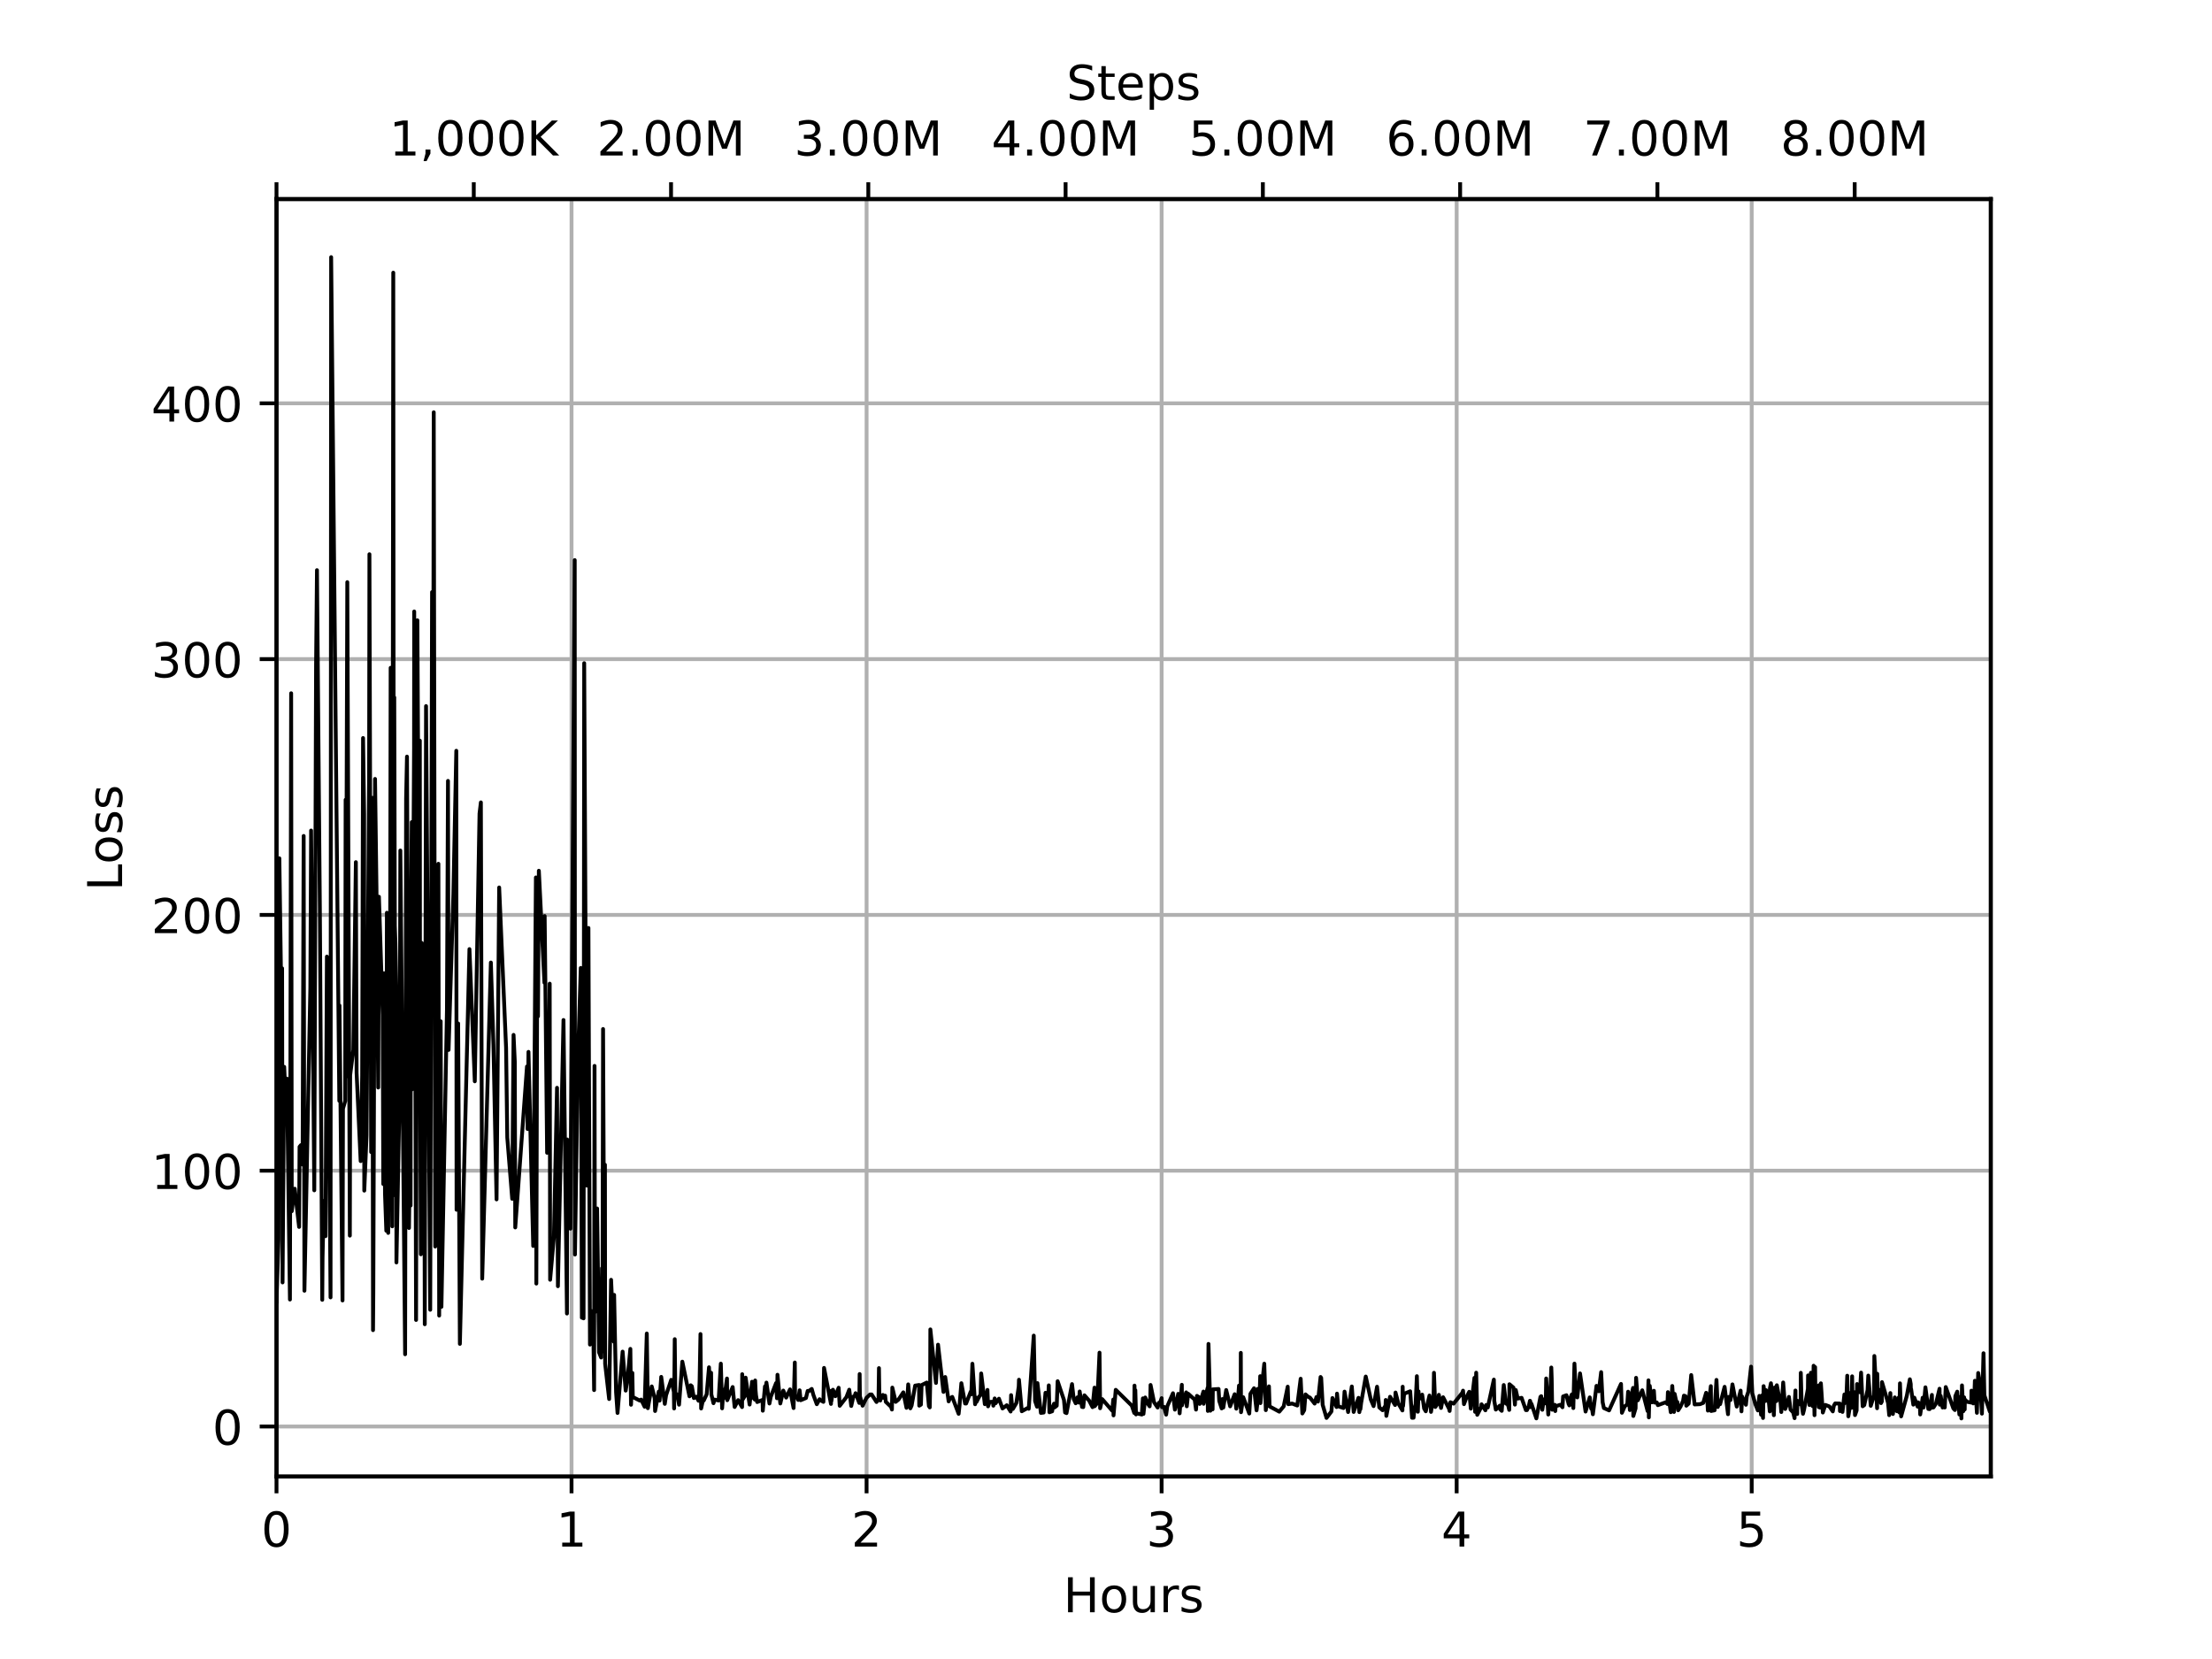 <?xml version="1.0" encoding="utf-8" standalone="no"?>
<!DOCTYPE svg PUBLIC "-//W3C//DTD SVG 1.1//EN"
  "http://www.w3.org/Graphics/SVG/1.1/DTD/svg11.dtd">
<!-- Created with matplotlib (https://matplotlib.org/) -->
<svg height="345.6pt" version="1.1" viewBox="0 0 460.8 345.6" width="460.8pt" xmlns="http://www.w3.org/2000/svg" xmlns:xlink="http://www.w3.org/1999/xlink">
 <defs>
  <style type="text/css">
*{stroke-linecap:butt;stroke-linejoin:round;}
  </style>
 </defs>
 <g id="figure_1">
  <g id="patch_1">
   <path d="M 0 345.6 
L 460.8 345.6 
L 460.8 0 
L 0 0 
z
" style="fill:#ffffff;"/>
  </g>
  <g id="axes_1">
   <g id="patch_2">
    <path d="M 57.6 307.584 
L 414.72 307.584 
L 414.72 41.472 
L 57.6 41.472 
z
" style="fill:#ffffff;"/>
   </g>
   <g id="matplotlib.axis_1">
    <g id="xtick_1">
     <g id="line2d_1">
      <path clip-path="url(#p53a2b0e7d7)" d="M 57.6 307.584 
L 57.6 41.472 
" style="fill:none;stroke:#b0b0b0;stroke-linecap:square;stroke-width:0.8;"/>
     </g>
     <g id="line2d_2">
      <defs>
       <path d="M 0 0 
L 0 3.5 
" id="m6120c538df" style="stroke:#000000;stroke-width:0.8;"/>
      </defs>
      <g>
       <use style="stroke:#000000;stroke-width:0.8;" x="57.6" xlink:href="#m6120c538df" y="307.584"/>
      </g>
     </g>
     <g id="text_1">
      <!-- 0 -->
      <defs>
       <path d="M 31.781 66.406 
Q 24.172 66.406 20.328 58.906 
Q 16.5 51.422 16.5 36.375 
Q 16.5 21.391 20.328 13.891 
Q 24.172 6.391 31.781 6.391 
Q 39.453 6.391 43.281 13.891 
Q 47.125 21.391 47.125 36.375 
Q 47.125 51.422 43.281 58.906 
Q 39.453 66.406 31.781 66.406 
z
M 31.781 74.219 
Q 44.047 74.219 50.516 64.516 
Q 56.984 54.828 56.984 36.375 
Q 56.984 17.969 50.516 8.266 
Q 44.047 -1.422 31.781 -1.422 
Q 19.531 -1.422 13.062 8.266 
Q 6.594 17.969 6.594 36.375 
Q 6.594 54.828 13.062 64.516 
Q 19.531 74.219 31.781 74.219 
z
" id="DejaVuSans-48"/>
      </defs>
      <g transform="translate(54.419 322.182)scale(0.1 -0.1)">
       <use xlink:href="#DejaVuSans-48"/>
      </g>
     </g>
    </g>
    <g id="xtick_2">
     <g id="line2d_3">
      <path clip-path="url(#p53a2b0e7d7)" d="M 119.062 307.584 
L 119.062 41.472 
" style="fill:none;stroke:#b0b0b0;stroke-linecap:square;stroke-width:0.8;"/>
     </g>
     <g id="line2d_4">
      <g>
       <use style="stroke:#000000;stroke-width:0.8;" x="119.062" xlink:href="#m6120c538df" y="307.584"/>
      </g>
     </g>
     <g id="text_2">
      <!-- 1 -->
      <defs>
       <path d="M 12.406 8.297 
L 28.516 8.297 
L 28.516 63.922 
L 10.984 60.406 
L 10.984 69.391 
L 28.422 72.906 
L 38.281 72.906 
L 38.281 8.297 
L 54.391 8.297 
L 54.391 0 
L 12.406 0 
z
" id="DejaVuSans-49"/>
      </defs>
      <g transform="translate(115.881 322.182)scale(0.1 -0.1)">
       <use xlink:href="#DejaVuSans-49"/>
      </g>
     </g>
    </g>
    <g id="xtick_3">
     <g id="line2d_5">
      <path clip-path="url(#p53a2b0e7d7)" d="M 180.524 307.584 
L 180.524 41.472 
" style="fill:none;stroke:#b0b0b0;stroke-linecap:square;stroke-width:0.8;"/>
     </g>
     <g id="line2d_6">
      <g>
       <use style="stroke:#000000;stroke-width:0.8;" x="180.524" xlink:href="#m6120c538df" y="307.584"/>
      </g>
     </g>
     <g id="text_3">
      <!-- 2 -->
      <defs>
       <path d="M 19.188 8.297 
L 53.609 8.297 
L 53.609 0 
L 7.328 0 
L 7.328 8.297 
Q 12.938 14.109 22.625 23.891 
Q 32.328 33.688 34.812 36.531 
Q 39.547 41.844 41.422 45.531 
Q 43.312 49.219 43.312 52.781 
Q 43.312 58.594 39.234 62.25 
Q 35.156 65.922 28.609 65.922 
Q 23.969 65.922 18.812 64.312 
Q 13.672 62.703 7.812 59.422 
L 7.812 69.391 
Q 13.766 71.781 18.938 73 
Q 24.125 74.219 28.422 74.219 
Q 39.75 74.219 46.484 68.547 
Q 53.219 62.891 53.219 53.422 
Q 53.219 48.922 51.531 44.891 
Q 49.859 40.875 45.406 35.406 
Q 44.188 33.984 37.641 27.219 
Q 31.109 20.453 19.188 8.297 
z
" id="DejaVuSans-50"/>
      </defs>
      <g transform="translate(177.343 322.182)scale(0.1 -0.1)">
       <use xlink:href="#DejaVuSans-50"/>
      </g>
     </g>
    </g>
    <g id="xtick_4">
     <g id="line2d_7">
      <path clip-path="url(#p53a2b0e7d7)" d="M 241.986 307.584 
L 241.986 41.472 
" style="fill:none;stroke:#b0b0b0;stroke-linecap:square;stroke-width:0.8;"/>
     </g>
     <g id="line2d_8">
      <g>
       <use style="stroke:#000000;stroke-width:0.8;" x="241.986" xlink:href="#m6120c538df" y="307.584"/>
      </g>
     </g>
     <g id="text_4">
      <!-- 3 -->
      <defs>
       <path d="M 40.578 39.312 
Q 47.656 37.797 51.625 33 
Q 55.609 28.219 55.609 21.188 
Q 55.609 10.406 48.188 4.484 
Q 40.766 -1.422 27.094 -1.422 
Q 22.516 -1.422 17.656 -0.516 
Q 12.797 0.391 7.625 2.203 
L 7.625 11.719 
Q 11.719 9.328 16.594 8.109 
Q 21.484 6.891 26.812 6.891 
Q 36.078 6.891 40.938 10.547 
Q 45.797 14.203 45.797 21.188 
Q 45.797 27.641 41.281 31.266 
Q 36.766 34.906 28.719 34.906 
L 20.219 34.906 
L 20.219 43.016 
L 29.109 43.016 
Q 36.375 43.016 40.234 45.922 
Q 44.094 48.828 44.094 54.297 
Q 44.094 59.906 40.109 62.906 
Q 36.141 65.922 28.719 65.922 
Q 24.656 65.922 20.016 65.031 
Q 15.375 64.156 9.812 62.312 
L 9.812 71.094 
Q 15.438 72.656 20.344 73.438 
Q 25.25 74.219 29.594 74.219 
Q 40.828 74.219 47.359 69.109 
Q 53.906 64.016 53.906 55.328 
Q 53.906 49.266 50.438 45.094 
Q 46.969 40.922 40.578 39.312 
z
" id="DejaVuSans-51"/>
      </defs>
      <g transform="translate(238.805 322.182)scale(0.1 -0.1)">
       <use xlink:href="#DejaVuSans-51"/>
      </g>
     </g>
    </g>
    <g id="xtick_5">
     <g id="line2d_9">
      <path clip-path="url(#p53a2b0e7d7)" d="M 303.449 307.584 
L 303.449 41.472 
" style="fill:none;stroke:#b0b0b0;stroke-linecap:square;stroke-width:0.8;"/>
     </g>
     <g id="line2d_10">
      <g>
       <use style="stroke:#000000;stroke-width:0.8;" x="303.449" xlink:href="#m6120c538df" y="307.584"/>
      </g>
     </g>
     <g id="text_5">
      <!-- 4 -->
      <defs>
       <path d="M 37.797 64.312 
L 12.891 25.391 
L 37.797 25.391 
z
M 35.203 72.906 
L 47.609 72.906 
L 47.609 25.391 
L 58.016 25.391 
L 58.016 17.188 
L 47.609 17.188 
L 47.609 0 
L 37.797 0 
L 37.797 17.188 
L 4.891 17.188 
L 4.891 26.703 
z
" id="DejaVuSans-52"/>
      </defs>
      <g transform="translate(300.267 322.182)scale(0.1 -0.1)">
       <use xlink:href="#DejaVuSans-52"/>
      </g>
     </g>
    </g>
    <g id="xtick_6">
     <g id="line2d_11">
      <path clip-path="url(#p53a2b0e7d7)" d="M 364.911 307.584 
L 364.911 41.472 
" style="fill:none;stroke:#b0b0b0;stroke-linecap:square;stroke-width:0.8;"/>
     </g>
     <g id="line2d_12">
      <g>
       <use style="stroke:#000000;stroke-width:0.8;" x="364.911" xlink:href="#m6120c538df" y="307.584"/>
      </g>
     </g>
     <g id="text_6">
      <!-- 5 -->
      <defs>
       <path d="M 10.797 72.906 
L 49.516 72.906 
L 49.516 64.594 
L 19.828 64.594 
L 19.828 46.734 
Q 21.969 47.469 24.109 47.828 
Q 26.266 48.188 28.422 48.188 
Q 40.625 48.188 47.75 41.5 
Q 54.891 34.812 54.891 23.391 
Q 54.891 11.625 47.562 5.094 
Q 40.234 -1.422 26.906 -1.422 
Q 22.312 -1.422 17.547 -0.641 
Q 12.797 0.141 7.719 1.703 
L 7.719 11.625 
Q 12.109 9.234 16.797 8.062 
Q 21.484 6.891 26.703 6.891 
Q 35.156 6.891 40.078 11.328 
Q 45.016 15.766 45.016 23.391 
Q 45.016 31 40.078 35.438 
Q 35.156 39.891 26.703 39.891 
Q 22.75 39.891 18.812 39.016 
Q 14.891 38.141 10.797 36.281 
z
" id="DejaVuSans-53"/>
      </defs>
      <g transform="translate(361.729 322.182)scale(0.1 -0.1)">
       <use xlink:href="#DejaVuSans-53"/>
      </g>
     </g>
    </g>
    <g id="text_7">
     <!-- Hours -->
     <defs>
      <path d="M 9.812 72.906 
L 19.672 72.906 
L 19.672 43.016 
L 55.516 43.016 
L 55.516 72.906 
L 65.375 72.906 
L 65.375 0 
L 55.516 0 
L 55.516 34.719 
L 19.672 34.719 
L 19.672 0 
L 9.812 0 
z
" id="DejaVuSans-72"/>
      <path d="M 30.609 48.391 
Q 23.391 48.391 19.188 42.75 
Q 14.984 37.109 14.984 27.297 
Q 14.984 17.484 19.156 11.844 
Q 23.344 6.203 30.609 6.203 
Q 37.797 6.203 41.984 11.859 
Q 46.188 17.531 46.188 27.297 
Q 46.188 37.016 41.984 42.703 
Q 37.797 48.391 30.609 48.391 
z
M 30.609 56 
Q 42.328 56 49.016 48.375 
Q 55.719 40.766 55.719 27.297 
Q 55.719 13.875 49.016 6.219 
Q 42.328 -1.422 30.609 -1.422 
Q 18.844 -1.422 12.172 6.219 
Q 5.516 13.875 5.516 27.297 
Q 5.516 40.766 12.172 48.375 
Q 18.844 56 30.609 56 
z
" id="DejaVuSans-111"/>
      <path d="M 8.5 21.578 
L 8.5 54.688 
L 17.484 54.688 
L 17.484 21.922 
Q 17.484 14.156 20.5 10.266 
Q 23.531 6.391 29.594 6.391 
Q 36.859 6.391 41.078 11.031 
Q 45.312 15.672 45.312 23.688 
L 45.312 54.688 
L 54.297 54.688 
L 54.297 0 
L 45.312 0 
L 45.312 8.406 
Q 42.047 3.422 37.719 1 
Q 33.406 -1.422 27.688 -1.422 
Q 18.266 -1.422 13.375 4.438 
Q 8.5 10.297 8.5 21.578 
z
M 31.109 56 
z
" id="DejaVuSans-117"/>
      <path d="M 41.109 46.297 
Q 39.594 47.172 37.812 47.578 
Q 36.031 48 33.891 48 
Q 26.266 48 22.188 43.047 
Q 18.109 38.094 18.109 28.812 
L 18.109 0 
L 9.078 0 
L 9.078 54.688 
L 18.109 54.688 
L 18.109 46.188 
Q 20.953 51.172 25.484 53.578 
Q 30.031 56 36.531 56 
Q 37.453 56 38.578 55.875 
Q 39.703 55.766 41.062 55.516 
z
" id="DejaVuSans-114"/>
      <path d="M 44.281 53.078 
L 44.281 44.578 
Q 40.484 46.531 36.375 47.5 
Q 32.281 48.484 27.875 48.484 
Q 21.188 48.484 17.844 46.438 
Q 14.5 44.391 14.5 40.281 
Q 14.5 37.156 16.891 35.375 
Q 19.281 33.594 26.516 31.984 
L 29.594 31.297 
Q 39.156 29.25 43.188 25.516 
Q 47.219 21.781 47.219 15.094 
Q 47.219 7.469 41.188 3.016 
Q 35.156 -1.422 24.609 -1.422 
Q 20.219 -1.422 15.453 -0.562 
Q 10.688 0.297 5.422 2 
L 5.422 11.281 
Q 10.406 8.688 15.234 7.391 
Q 20.062 6.109 24.812 6.109 
Q 31.156 6.109 34.562 8.281 
Q 37.984 10.453 37.984 14.406 
Q 37.984 18.062 35.516 20.016 
Q 33.062 21.969 24.703 23.781 
L 21.578 24.516 
Q 13.234 26.266 9.516 29.906 
Q 5.812 33.547 5.812 39.891 
Q 5.812 47.609 11.281 51.797 
Q 16.75 56 26.812 56 
Q 31.781 56 36.172 55.266 
Q 40.578 54.547 44.281 53.078 
z
" id="DejaVuSans-115"/>
     </defs>
     <g transform="translate(221.512 335.861)scale(0.1 -0.1)">
      <use xlink:href="#DejaVuSans-72"/>
      <use x="75.195" xlink:href="#DejaVuSans-111"/>
      <use x="136.377" xlink:href="#DejaVuSans-117"/>
      <use x="199.756" xlink:href="#DejaVuSans-114"/>
      <use x="240.869" xlink:href="#DejaVuSans-115"/>
     </g>
    </g>
   </g>
   <g id="matplotlib.axis_2">
    <g id="ytick_1">
     <g id="line2d_13">
      <path clip-path="url(#p53a2b0e7d7)" d="M 57.6 297.162 
L 414.72 297.162 
" style="fill:none;stroke:#b0b0b0;stroke-linecap:square;stroke-width:0.8;"/>
     </g>
     <g id="line2d_14">
      <defs>
       <path d="M 0 0 
L -3.5 0 
" id="m722c9faaf5" style="stroke:#000000;stroke-width:0.8;"/>
      </defs>
      <g>
       <use style="stroke:#000000;stroke-width:0.8;" x="57.6" xlink:href="#m722c9faaf5" y="297.162"/>
      </g>
     </g>
     <g id="text_8">
      <!-- 0 -->
      <g transform="translate(44.237 300.961)scale(0.1 -0.1)">
       <use xlink:href="#DejaVuSans-48"/>
      </g>
     </g>
    </g>
    <g id="ytick_2">
     <g id="line2d_15">
      <path clip-path="url(#p53a2b0e7d7)" d="M 57.6 243.877 
L 414.72 243.877 
" style="fill:none;stroke:#b0b0b0;stroke-linecap:square;stroke-width:0.8;"/>
     </g>
     <g id="line2d_16">
      <g>
       <use style="stroke:#000000;stroke-width:0.8;" x="57.6" xlink:href="#m722c9faaf5" y="243.877"/>
      </g>
     </g>
     <g id="text_9">
      <!-- 100 -->
      <g transform="translate(31.512 247.676)scale(0.1 -0.1)">
       <use xlink:href="#DejaVuSans-49"/>
       <use x="63.623" xlink:href="#DejaVuSans-48"/>
       <use x="127.246" xlink:href="#DejaVuSans-48"/>
      </g>
     </g>
    </g>
    <g id="ytick_3">
     <g id="line2d_17">
      <path clip-path="url(#p53a2b0e7d7)" d="M 57.6 190.591 
L 414.72 190.591 
" style="fill:none;stroke:#b0b0b0;stroke-linecap:square;stroke-width:0.8;"/>
     </g>
     <g id="line2d_18">
      <g>
       <use style="stroke:#000000;stroke-width:0.8;" x="57.6" xlink:href="#m722c9faaf5" y="190.591"/>
      </g>
     </g>
     <g id="text_10">
      <!-- 200 -->
      <g transform="translate(31.512 194.39)scale(0.1 -0.1)">
       <use xlink:href="#DejaVuSans-50"/>
       <use x="63.623" xlink:href="#DejaVuSans-48"/>
       <use x="127.246" xlink:href="#DejaVuSans-48"/>
      </g>
     </g>
    </g>
    <g id="ytick_4">
     <g id="line2d_19">
      <path clip-path="url(#p53a2b0e7d7)" d="M 57.6 137.306 
L 414.72 137.306 
" style="fill:none;stroke:#b0b0b0;stroke-linecap:square;stroke-width:0.8;"/>
     </g>
     <g id="line2d_20">
      <g>
       <use style="stroke:#000000;stroke-width:0.8;" x="57.6" xlink:href="#m722c9faaf5" y="137.306"/>
      </g>
     </g>
     <g id="text_11">
      <!-- 300 -->
      <g transform="translate(31.512 141.105)scale(0.1 -0.1)">
       <use xlink:href="#DejaVuSans-51"/>
       <use x="63.623" xlink:href="#DejaVuSans-48"/>
       <use x="127.246" xlink:href="#DejaVuSans-48"/>
      </g>
     </g>
    </g>
    <g id="ytick_5">
     <g id="line2d_21">
      <path clip-path="url(#p53a2b0e7d7)" d="M 57.6 84.02 
L 414.72 84.02 
" style="fill:none;stroke:#b0b0b0;stroke-linecap:square;stroke-width:0.8;"/>
     </g>
     <g id="line2d_22">
      <g>
       <use style="stroke:#000000;stroke-width:0.8;" x="57.6" xlink:href="#m722c9faaf5" y="84.02"/>
      </g>
     </g>
     <g id="text_12">
      <!-- 400 -->
      <g transform="translate(31.512 87.819)scale(0.1 -0.1)">
       <use xlink:href="#DejaVuSans-52"/>
       <use x="63.623" xlink:href="#DejaVuSans-48"/>
       <use x="127.246" xlink:href="#DejaVuSans-48"/>
      </g>
     </g>
    </g>
    <g id="text_13">
     <!-- Loss -->
     <defs>
      <path d="M 9.812 72.906 
L 19.672 72.906 
L 19.672 8.297 
L 55.172 8.297 
L 55.172 0 
L 9.812 0 
z
" id="DejaVuSans-76"/>
     </defs>
     <g transform="translate(25.433 185.582)rotate(-90)scale(0.1 -0.1)">
      <use xlink:href="#DejaVuSans-76"/>
      <use x="55.697" xlink:href="#DejaVuSans-111"/>
      <use x="116.879" xlink:href="#DejaVuSans-115"/>
      <use x="168.979" xlink:href="#DejaVuSans-115"/>
     </g>
    </g>
   </g>
   <g id="line2d_23">
    <path clip-path="url(#p53a2b0e7d7)" d="M 57.6 271.182 
L 58.012 258.276 
L 58.195 178.798 
L 58.698 214.671 
L 58.768 201.71 
L 58.861 267.151 
L 59.203 222.249 
L 59.682 233.318 
L 59.779 224.694 
L 60.4 270.718 
L 60.651 144.419 
L 60.778 252.319 
L 61.403 247.632 
L 62.308 255.587 
L 62.403 238.898 
L 62.686 238.555 
L 63.038 242.599 
L 63.258 174.146 
L 63.418 268.884 
L 64.652 205.727 
L 64.807 173.014 
L 65.471 247.963 
L 65.845 138.578 
L 66.031 118.774 
L 66.633 189.321 
L 67.13 270.778 
L 67.192 262.072 
L 67.447 250.171 
L 67.819 257.515 
L 68.1 199.278 
L 68.358 200.639 
L 68.857 270.27 
L 68.984 53.568 
L 70.686 229.329 
L 70.718 209.469 
L 71.353 270.911 
L 71.445 230.957 
L 71.91 229.358 
L 72.001 166.593 
L 72.03 224.368 
L 72.348 121.275 
L 72.88 257.403 
L 72.943 223.97 
L 73.605 218.692 
L 74.134 179.6 
L 74.286 223.502 
L 75.133 241.879 
L 75.448 224.011 
L 75.632 153.744 
L 75.852 169.681 
L 75.886 248.027 
L 76.356 236.523 
L 76.894 162.128 
L 76.958 115.459 
L 77.32 239.994 
L 77.559 166.192 
L 77.708 277.094 
L 77.767 269.279 
L 78.128 162.265 
L 78.429 185.436 
L 78.79 226.555 
L 78.94 186.809 
L 79.726 211.455 
L 79.848 246.662 
L 79.965 228.353 
L 79.996 202.743 
L 80.204 248.682 
L 80.474 256.382 
L 80.596 190.142 
L 80.719 245.291 
L 80.869 256.836 
L 80.986 224.891 
L 81.257 207.476 
L 81.38 139.11 
L 81.502 225.35 
L 81.71 255.467 
L 81.925 56.803 
L 82.073 248.968 
L 82.132 145.279 
L 82.253 192.804 
L 82.375 196.494 
L 82.557 206.848 
L 82.584 262.992 
L 83.278 226.113 
L 83.4 177.182 
L 84.393 282.118 
L 84.601 166.327 
L 84.782 157.615 
L 85.202 255.814 
L 85.324 245.646 
L 85.532 251.137 
L 85.595 197.939 
L 85.777 171.258 
L 85.836 226.947 
L 86.256 155.887 
L 86.287 127.386 
L 86.675 274.971 
L 86.947 129.216 
L 87.187 174.22 
L 87.459 154.292 
L 87.49 214.694 
L 87.672 261.289 
L 87.704 205.004 
L 87.854 196.426 
L 88.397 230.421 
L 88.488 275.867 
L 88.753 147.092 
L 89.621 272.852 
L 90.008 123.339 
L 90.198 193.269 
L 90.355 85.882 
L 90.665 259.684 
L 90.827 254.252 
L 91.139 190.207 
L 91.327 179.94 
L 91.489 274.06 
L 91.802 212.751 
L 91.957 272.241 
L 93.11 210.317 
L 93.324 162.677 
L 93.445 218.721 
L 94.448 186.221 
L 95.055 156.399 
L 95.112 252.015 
L 95.439 213.203 
L 95.801 279.954 
L 97.794 197.715 
L 98.908 225.256 
L 99.893 169.492 
L 100.176 167.151 
L 100.452 266.369 
L 102.258 200.513 
L 102.794 217.678 
L 103.44 249.856 
L 103.987 184.878 
L 105.425 218.266 
L 105.675 236.956 
L 106.702 249.736 
L 106.984 215.588 
L 107.241 221.161 
L 107.337 255.698 
L 109.781 222.169 
L 109.91 235.197 
L 110.092 219.126 
L 111.076 259.561 
L 111.639 182.79 
L 111.729 267.392 
L 111.912 199.373 
L 112.072 211.721 
L 112.253 181.394 
L 113.414 204.716 
L 113.464 190.831 
L 113.973 240.149 
L 114.335 232.175 
L 114.512 204.913 
L 114.601 266.599 
L 115.396 257.613 
L 116.039 226.609 
L 116.223 267.941 
L 117.385 212.488 
L 118.107 273.632 
L 118.153 237.372 
L 118.829 255.959 
L 119.01 223.863 
L 119.726 116.681 
L 119.774 261.343 
L 120.37 221.634 
L 120.986 201.642 
L 121.214 274.507 
L 121.343 216.848 
L 121.564 274.639 
L 121.698 138.153 
L 122.238 246.988 
L 122.582 193.31 
L 122.902 280.101 
L 123.199 273.113 
L 123.581 275.487 
L 123.764 289.582 
L 123.854 222.051 
L 123.944 273.332 
L 124.075 258.583 
L 124.391 251.75 
L 124.794 281.722 
L 125.223 282.796 
L 125.407 264.169 
L 125.495 281.555 
L 125.63 214.364 
L 125.844 262.294 
L 125.971 256.978 
L 126.02 242.637 
L 126.06 284.095 
L 126.897 291.449 
L 127.3 266.608 
L 127.882 279.502 
L 127.934 269.745 
L 128.34 290.006 
L 128.643 294.347 
L 129.704 281.569 
L 130.34 289.688 
L 130.734 287.168 
L 131.314 280.998 
L 131.453 292.638 
L 131.728 286.001 
L 131.821 291.022 
L 133.291 291.773 
L 133.557 291.557 
L 134.289 293.053 
L 134.737 277.799 
L 134.961 293.348 
L 135.765 288.814 
L 136.382 291.261 
L 136.467 293.94 
L 137.232 289.882 
L 137.402 291.774 
L 137.746 286.831 
L 138.489 292.451 
L 138.754 290.659 
L 139.828 287.441 
L 140.378 289.935 
L 140.428 293.409 
L 140.561 278.975 
L 140.69 290.981 
L 140.949 290.416 
L 141.137 290.809 
L 141.459 292.624 
L 142.142 283.657 
L 143.628 290.879 
L 143.805 290.72 
L 143.891 288.579 
L 144.127 288.79 
L 144.548 291.242 
L 145.064 290.949 
L 145.518 291.806 
L 145.617 290.995 
L 145.741 287.684 
L 145.92 277.904 
L 146.059 293.414 
L 146.415 291.766 
L 146.597 291.764 
L 147.206 290.47 
L 147.7 284.831 
L 147.739 285.651 
L 147.815 286.458 
L 148.135 285.97 
L 148.185 290.472 
L 148.63 292.311 
L 148.855 291.554 
L 149.705 291.761 
L 150.161 284.072 
L 150.43 293.384 
L 150.709 289.496 
L 150.891 291.207 
L 151.444 287.17 
L 151.497 291.687 
L 152.627 288.943 
L 153.039 293.098 
L 153.77 291.671 
L 154.585 293.123 
L 154.619 286.271 
L 154.711 291.539 
L 155.149 290.844 
L 155.326 286.986 
L 156.157 292.598 
L 156.661 287.844 
L 157.012 291.283 
L 157.266 291.581 
L 157.313 287.582 
L 157.397 289.629 
L 157.49 290.663 
L 157.731 292.07 
L 158.862 291.624 
L 158.903 293.877 
L 159.358 288.805 
L 159.442 289.543 
L 159.662 288.019 
L 160.289 292.378 
L 160.561 290.991 
L 161.672 288.115 
L 161.855 291.278 
L 161.963 286.383 
L 162.552 292.367 
L 163.173 289.682 
L 163.777 291.146 
L 164.574 289.43 
L 165.316 293.322 
L 165.573 283.835 
L 165.623 290.723 
L 166.007 290.992 
L 166.284 291.64 
L 166.573 289.626 
L 166.789 291.694 
L 167.896 291.233 
L 168.254 289.755 
L 168.497 289.785 
L 169.1 289.339 
L 169.445 290.597 
L 170.153 292.521 
L 170.733 291.485 
L 170.881 291.66 
L 171.53 292.035 
L 171.663 284.961 
L 173.107 292.461 
L 173.156 289.739 
L 173.201 291.857 
L 173.518 289.508 
L 174.023 290.854 
L 174.704 289.088 
L 174.93 292.853 
L 176.321 291.053 
L 176.914 289.499 
L 177.328 292.892 
L 177.77 290.94 
L 178.043 290.803 
L 178.231 290.226 
L 179.005 292.257 
L 179.082 286.235 
L 179.132 290.846 
L 179.691 292.836 
L 180.498 291.205 
L 181.239 290.493 
L 181.578 290.491 
L 182.592 292.063 
L 183.011 291.385 
L 183.103 285.004 
L 183.191 290.807 
L 183.373 291.762 
L 183.419 291.565 
L 183.905 290.589 
L 184.034 291.186 
L 184.39 290.742 
L 184.525 292.022 
L 185.622 293.065 
L 185.804 293.633 
L 185.889 289.064 
L 186.583 292.037 
L 187.163 291.567 
L 188.176 290.048 
L 188.836 293.275 
L 188.891 293.183 
L 189.197 288.39 
L 189.647 293.38 
L 189.911 292.782 
L 190.644 288.646 
L 191.462 288.516 
L 191.494 292.823 
L 191.843 292.613 
L 191.987 288.538 
L 193.064 288.01 
L 193.511 292.929 
L 193.633 290.109 
L 193.681 293.192 
L 193.771 288.592 
L 193.811 276.939 
L 194.98 288.094 
L 195.411 280.12 
L 196.541 289.962 
L 196.907 286.857 
L 197.621 291.938 
L 197.838 291.392 
L 198.371 291.001 
L 199.703 294.523 
L 199.881 292.857 
L 200.27 288.148 
L 201.043 292.372 
L 201.26 292.378 
L 202.216 289.909 
L 202.345 290.461 
L 202.567 284.09 
L 203.129 292.53 
L 203.388 291.169 
L 203.425 292.048 
L 204.005 290.904 
L 204.264 290.59 
L 204.4 286.115 
L 205.157 292.512 
L 205.707 289.545 
L 205.832 292.965 
L 206.142 292.046 
L 206.853 292.008 
L 206.933 292.828 
L 207.208 291.32 
L 207.381 292.344 
L 208.102 291.376 
L 208.839 293.406 
L 209.733 292.735 
L 210.531 294.045 
L 210.632 290.632 
L 210.855 293.193 
L 210.994 293.519 
L 211.722 292.283 
L 212.22 288.873 
L 212.27 287.424 
L 212.855 293.99 
L 214.208 293.246 
L 214.305 293.48 
L 215.349 278.233 
L 215.626 291.86 
L 216.029 293.041 
L 216.118 288.128 
L 216.838 294.335 
L 217.413 294.258 
L 217.797 290.139 
L 218.393 290.374 
L 218.483 288.593 
L 218.614 294.201 
L 219.18 294 
L 219.357 292.915 
L 219.585 292.407 
L 219.691 293.191 
L 220.137 292.833 
L 220.325 287.732 
L 221.643 291.646 
L 221.875 294.24 
L 222.175 294.375 
L 223.322 288.334 
L 223.673 291.434 
L 224.088 292.332 
L 224.444 291.092 
L 224.754 292.189 
L 224.92 289.867 
L 225.403 293.088 
L 225.663 293.127 
L 225.911 290.673 
L 226.892 291.784 
L 227.593 293.137 
L 228.003 289.072 
L 228.039 292.951 
L 228.569 292.28 
L 229.049 281.782 
L 229.177 293.362 
L 229.608 291.46 
L 231.697 293.876 
L 231.918 291.548 
L 231.967 294.85 
L 232.43 289.528 
L 235.773 292.811 
L 236.288 294.348 
L 236.337 288.648 
L 236.429 293.412 
L 236.51 289.593 
L 236.648 294.649 
L 236.701 294.405 
L 237.864 294.67 
L 238.081 291.307 
L 238.205 294.541 
L 238.578 291.123 
L 239.099 292.378 
L 239.489 292.968 
L 239.634 290.998 
L 239.682 288.513 
L 240.414 292.121 
L 241.155 293.214 
L 241.416 292.227 
L 241.583 292.437 
L 241.992 291.263 
L 242.069 293.145 
L 242.494 293.081 
L 242.929 294.697 
L 243.164 292.963 
L 244.353 290.238 
L 244.753 293.654 
L 245.446 290.362 
L 245.739 294.424 
L 246.196 288.48 
L 246.228 292.764 
L 247.099 290.053 
L 247.23 292.961 
L 247.517 290.339 
L 248.879 291.567 
L 249.153 293.649 
L 249.346 290.787 
L 249.837 291.12 
L 249.924 292.46 
L 250.699 289.886 
L 250.735 292.435 
L 251.584 289.078 
L 251.619 293.923 
L 251.75 279.961 
L 252.142 293.874 
L 252.519 291.856 
L 252.604 293.597 
L 252.655 289.433 
L 253.849 289.353 
L 253.992 291.845 
L 254.495 293.402 
L 254.64 291.45 
L 254.833 293.228 
L 255.438 289.566 
L 256.263 292.966 
L 257.197 290.443 
L 257.545 293.453 
L 257.926 290.94 
L 258.11 288.639 
L 258.455 293.355 
L 258.482 281.826 
L 258.529 294.185 
L 258.988 291.069 
L 260.247 294.466 
L 260.479 290.364 
L 261.234 289.2 
L 261.765 293.8 
L 261.948 292.261 
L 261.998 289.336 
L 262.364 292.178 
L 262.523 286.683 
L 262.575 292.291 
L 262.656 291.399 
L 262.805 289.416 
L 263.372 284.081 
L 263.692 293.759 
L 263.731 293.397 
L 263.991 291.056 
L 264.269 292.469 
L 264.346 288.802 
L 264.477 292.98 
L 266.493 294.074 
L 267.416 292.977 
L 268.253 288.868 
L 268.38 292.519 
L 269.174 292.387 
L 270.246 292.796 
L 270.954 287.215 
L 271.302 294.449 
L 271.693 293.765 
L 271.951 290.479 
L 272.546 290.999 
L 272.884 291.14 
L 273.862 292.391 
L 274.241 291.034 
L 274.555 291.983 
L 275.102 286.851 
L 275.179 288.141 
L 275.226 287.024 
L 275.534 292.648 
L 276.338 295.379 
L 277.359 294.035 
L 277.574 291.233 
L 278.428 293.11 
L 278.526 290.316 
L 278.772 292.955 
L 279.881 293.319 
L 280.094 289.897 
L 280.836 294.15 
L 281.607 288.83 
L 281.993 294.134 
L 282.999 291.196 
L 283.178 294.173 
L 283.342 292.782 
L 283.39 293.571 
L 283.546 292.276 
L 284.511 286.759 
L 285.561 291.539 
L 286.143 292.92 
L 286.865 288.88 
L 287.333 293.186 
L 288.02 293.781 
L 288.629 292.814 
L 288.677 291.637 
L 288.804 294.953 
L 289.576 290.972 
L 290.622 292.691 
L 290.712 290.091 
L 291.314 292.392 
L 292.149 293.82 
L 292.203 288.876 
L 292.282 292.903 
L 292.5 290.346 
L 293.766 289.83 
L 294.157 295.347 
L 294.471 295.339 
L 294.657 293.475 
L 294.899 292.508 
L 295.16 286.682 
L 295.368 294.088 
L 295.504 289.844 
L 295.593 291.517 
L 296.268 290.527 
L 296.669 293.412 
L 297.016 293.996 
L 297.789 290.711 
L 298.015 292.103 
L 298.103 294.119 
L 298.639 290.833 
L 298.721 285.978 
L 298.99 293.101 
L 299.512 292.412 
L 299.741 290.565 
L 300.192 293.305 
L 300.629 291.074 
L 301.881 293.488 
L 301.98 293.932 
L 302.142 292.111 
L 302.817 292.401 
L 304.631 290.132 
L 304.78 289.698 
L 304.973 292.507 
L 305.598 290.839 
L 306.069 289.937 
L 306.399 293.444 
L 307.152 287.031 
L 307.293 294.114 
L 307.517 285.957 
L 307.738 294.729 
L 308.593 293.07 
L 308.633 292.539 
L 309.438 293.794 
L 309.592 292.692 
L 309.932 293.202 
L 311.198 287.4 
L 311.289 291.857 
L 311.606 293.641 
L 312.439 292.821 
L 312.528 293.603 
L 312.838 293.904 
L 313.258 288.527 
L 313.721 292.399 
L 313.757 291.862 
L 314.221 292.92 
L 314.398 293.711 
L 314.446 288.361 
L 315.283 289.071 
L 315.584 292.609 
L 315.766 289.573 
L 316.166 291.344 
L 316.972 291.191 
L 317.873 293.754 
L 318.09 293.754 
L 318.47 292.937 
L 318.718 291.804 
L 318.763 291.839 
L 318.813 293.123 
L 318.931 292.289 
L 319.06 292.522 
L 320.051 295.476 
L 320.895 291.007 
L 321.066 290.849 
L 321.291 293.683 
L 321.609 291.516 
L 322.013 292.349 
L 322.098 287.165 
L 322.533 294.671 
L 322.817 290.007 
L 322.908 291.381 
L 323.166 284.879 
L 323.246 287.198 
L 323.354 293.67 
L 323.89 292.648 
L 323.987 293.949 
L 324.079 292.946 
L 325.085 292.624 
L 325.492 293.156 
L 325.624 290.906 
L 326.317 290.651 
L 326.786 292.521 
L 326.835 291.817 
L 326.92 292.773 
L 327.187 291.074 
L 327.444 290.478 
L 327.752 293.323 
L 327.986 284.064 
L 328.297 290.842 
L 328.574 291.105 
L 329.147 286.107 
L 330.303 294.053 
L 331.174 291.102 
L 331.472 293.442 
L 331.508 292.552 
L 331.826 294.614 
L 332.58 288.699 
L 333.062 289.828 
L 333.548 285.84 
L 333.859 292.118 
L 334.121 293.324 
L 335.2 293.81 
L 337.685 288.296 
L 337.875 294.308 
L 338.469 292.946 
L 338.991 292.555 
L 339.166 289.917 
L 339.535 293.741 
L 339.578 291.851 
L 340.199 289.126 
L 340.25 294.974 
L 340.723 293.387 
L 340.827 287.024 
L 341.189 291.709 
L 342.114 289.624 
L 343.225 293.952 
L 343.404 287.552 
L 343.483 295.265 
L 343.535 293.061 
L 343.672 288.691 
L 344.117 292.129 
L 344.537 289.725 
L 344.69 292.182 
L 345.142 292.169 
L 345.368 292.719 
L 346.974 292.129 
L 347.361 292.479 
L 347.459 290.005 
L 348.051 294.189 
L 348.362 288.721 
L 348.722 294.132 
L 348.857 290.371 
L 349.229 292.099 
L 349.418 292.062 
L 349.59 293.786 
L 350.068 293.048 
L 350.616 291.807 
L 350.794 290.738 
L 351.116 290.837 
L 351.291 292.836 
L 351.781 292.394 
L 352.311 286.449 
L 353.024 292.57 
L 354.137 292.513 
L 354.805 292.255 
L 355.418 290.144 
L 355.614 290.727 
L 355.784 293.857 
L 356.401 288.756 
L 356.452 293.934 
L 357.185 293.788 
L 357.571 287.46 
L 357.839 293.102 
L 358.188 292.112 
L 358.33 292.515 
L 359.266 288.899 
L 359.976 294.602 
L 360.138 291.003 
L 360.489 291.658 
L 360.9 288.394 
L 361.793 293.018 
L 362.601 289.689 
L 362.779 294.013 
L 362.91 290.922 
L 363.708 292.641 
L 363.886 290.875 
L 364.203 289.941 
L 364.777 284.694 
L 365.039 290.246 
L 365.655 292.458 
L 366.192 293.815 
L 366.51 290.789 
L 366.857 294.713 
L 367.098 290.678 
L 367.124 294.224 
L 367.271 295.39 
L 367.392 288.756 
L 367.779 291.854 
L 367.901 289.593 
L 368.316 290.263 
L 368.677 294.023 
L 368.709 289.185 
L 368.918 288.156 
L 369.34 292.064 
L 369.521 294.815 
L 369.734 289.011 
L 369.792 289.907 
L 370.064 291.87 
L 370.148 288.568 
L 370.722 291.62 
L 370.812 290.801 
L 371.076 294.149 
L 371.47 287.995 
L 371.889 293.522 
L 372.188 292.745 
L 372.666 290.999 
L 373.009 293.658 
L 373.546 294.219 
L 373.844 295.429 
L 373.877 292.415 
L 374.025 289.663 
L 374.057 294.541 
L 374.265 293.208 
L 374.388 294.556 
L 374.414 291.792 
L 374.446 292.53 
L 375.108 292.519 
L 375.14 285.982 
L 375.321 292.631 
L 375.595 294.52 
L 375.814 293.68 
L 376.62 289.323 
L 376.654 286.526 
L 376.935 292.694 
L 377.024 291.795 
L 377.247 285.966 
L 377.558 289.594 
L 377.591 292.911 
L 377.651 292.833 
L 377.807 284.507 
L 377.992 294.811 
L 378.117 284.791 
L 378.178 290.096 
L 378.672 290.158 
L 378.86 293.131 
L 378.892 288.591 
L 379.14 293.224 
L 379.321 288.168 
L 379.729 294.254 
L 380.255 292.671 
L 381.087 292.985 
L 381.804 294.019 
L 382.019 292.847 
L 382.3 292.362 
L 383.261 292.388 
L 383.294 293.954 
L 383.79 292.74 
L 383.822 294.128 
L 384.225 290.49 
L 384.286 292.306 
L 384.627 291.447 
L 384.815 286.583 
L 385.035 295.038 
L 385.59 291.746 
L 385.618 290.081 
L 385.743 293.263 
L 385.833 286.712 
L 385.891 290.483 
L 386.313 290.021 
L 386.43 294.79 
L 386.768 293.834 
L 386.858 288.32 
L 387.457 290.034 
L 387.696 285.941 
L 388.028 292.952 
L 388.357 292.705 
L 389.049 289.568 
L 389.199 286.555 
L 389.711 292.858 
L 390.402 290.686 
L 390.461 282.477 
L 391.032 293.359 
L 391.064 286.178 
L 391.181 290.462 
L 391.304 289.415 
L 391.843 292.298 
L 392.026 291.953 
L 392.053 287.918 
L 393.318 292.253 
L 393.555 294.803 
L 393.794 290.201 
L 393.821 291.41 
L 394.331 294.559 
L 394.719 291.102 
L 394.839 293.323 
L 395.168 293.992 
L 395.534 291.13 
L 395.624 291.776 
L 395.682 294.246 
L 395.8 288.171 
L 396.042 295.052 
L 397.221 290.78 
L 397.858 287.328 
L 398.04 288.308 
L 398.067 289.41 
L 398.126 289.377 
L 398.578 292.615 
L 398.786 291.157 
L 399.479 293.027 
L 399.596 292.134 
L 399.931 292.594 
L 400.017 294.66 
L 400.528 291.166 
L 400.708 293.218 
L 401.099 289.006 
L 401.702 293.511 
L 401.975 293.551 
L 402.453 290.586 
L 402.512 293.244 
L 402.786 293.19 
L 403.297 292.382 
L 404.042 289.295 
L 404.101 292.625 
L 404.283 290.793 
L 404.678 293.21 
L 404.885 293.048 
L 404.976 291.966 
L 405.126 293.207 
L 405.335 288.949 
L 405.398 289.124 
L 406.921 293.392 
L 407.245 293.735 
L 407.334 290.835 
L 407.726 289.905 
L 408.175 294.659 
L 408.264 293.974 
L 408.472 290.965 
L 408.593 295.488 
L 408.717 288.602 
L 408.983 293.992 
L 409.015 293.326 
L 409.163 291.089 
L 409.285 293.62 
L 409.311 291.53 
L 409.764 292.014 
L 410.662 292.187 
L 410.689 289.703 
L 411.05 292.359 
L 411.258 291.68 
L 411.405 287.636 
L 411.826 294.318 
L 412.096 286.019 
L 412.542 288.763 
L 412.87 294.488 
L 413.199 281.903 
L 413.38 290.658 
L 414.512 294.034 
L 414.603 292.221 
L 414.661 293.628 
L 414.72 292.916 
" style="fill:none;stroke:#000000;stroke-linecap:square;stroke-width:0.8;"/>
   </g>
   <g id="patch_3">
    <path d="M 57.6 307.584 
L 57.6 41.472 
" style="fill:none;stroke:#000000;stroke-linecap:square;stroke-linejoin:miter;stroke-width:0.8;"/>
   </g>
   <g id="patch_4">
    <path d="M 414.72 307.584 
L 414.72 41.472 
" style="fill:none;stroke:#000000;stroke-linecap:square;stroke-linejoin:miter;stroke-width:0.8;"/>
   </g>
   <g id="patch_5">
    <path d="M 57.6 307.584 
L 414.72 307.584 
" style="fill:none;stroke:#000000;stroke-linecap:square;stroke-linejoin:miter;stroke-width:0.8;"/>
   </g>
   <g id="patch_6">
    <path d="M 57.6 41.472 
L 414.72 41.472 
" style="fill:none;stroke:#000000;stroke-linecap:square;stroke-linejoin:miter;stroke-width:0.8;"/>
   </g>
  </g>
  <g id="axes_2">
   <g id="matplotlib.axis_3">
    <g id="xtick_7">
     <g id="line2d_24">
      <defs>
       <path d="M 0 0 
L 0 -3.5 
" id="m9093ddf7ba" style="stroke:#000000;stroke-width:0.8;"/>
      </defs>
      <g>
       <use style="stroke:#000000;stroke-width:0.8;" x="57.6" xlink:href="#m9093ddf7ba" y="41.472"/>
      </g>
     </g>
    </g>
    <g id="xtick_8">
     <g id="line2d_25">
      <g>
       <use style="stroke:#000000;stroke-width:0.8;" x="98.696" xlink:href="#m9093ddf7ba" y="41.472"/>
      </g>
     </g>
     <g id="text_14">
      <!-- 1,000K -->
      <defs>
       <path d="M 11.719 12.406 
L 22.016 12.406 
L 22.016 4 
L 14.016 -11.625 
L 7.719 -11.625 
L 11.719 4 
z
" id="DejaVuSans-44"/>
       <path d="M 9.812 72.906 
L 19.672 72.906 
L 19.672 42.094 
L 52.391 72.906 
L 65.094 72.906 
L 28.906 38.922 
L 67.672 0 
L 54.688 0 
L 19.672 35.109 
L 19.672 0 
L 9.812 0 
z
" id="DejaVuSans-75"/>
      </defs>
      <g transform="translate(81.103 32.392)scale(0.1 -0.1)">
       <use xlink:href="#DejaVuSans-49"/>
       <use x="63.623" xlink:href="#DejaVuSans-44"/>
       <use x="95.41" xlink:href="#DejaVuSans-48"/>
       <use x="159.033" xlink:href="#DejaVuSans-48"/>
       <use x="222.656" xlink:href="#DejaVuSans-48"/>
       <use x="286.279" xlink:href="#DejaVuSans-75"/>
      </g>
     </g>
    </g>
    <g id="xtick_9">
     <g id="line2d_26">
      <g>
       <use style="stroke:#000000;stroke-width:0.8;" x="139.791" xlink:href="#m9093ddf7ba" y="41.472"/>
      </g>
     </g>
     <g id="text_15">
      <!-- 2.00M -->
      <defs>
       <path d="M 10.688 12.406 
L 21 12.406 
L 21 0 
L 10.688 0 
z
" id="DejaVuSans-46"/>
       <path d="M 9.812 72.906 
L 24.516 72.906 
L 43.109 23.297 
L 61.812 72.906 
L 76.516 72.906 
L 76.516 0 
L 66.891 0 
L 66.891 64.016 
L 48.094 14.016 
L 38.188 14.016 
L 19.391 64.016 
L 19.391 0 
L 9.812 0 
z
" id="DejaVuSans-77"/>
      </defs>
      <g transform="translate(124.344 32.392)scale(0.1 -0.1)">
       <use xlink:href="#DejaVuSans-50"/>
       <use x="63.623" xlink:href="#DejaVuSans-46"/>
       <use x="95.41" xlink:href="#DejaVuSans-48"/>
       <use x="159.033" xlink:href="#DejaVuSans-48"/>
       <use x="222.656" xlink:href="#DejaVuSans-77"/>
      </g>
     </g>
    </g>
    <g id="xtick_10">
     <g id="line2d_27">
      <g>
       <use style="stroke:#000000;stroke-width:0.8;" x="180.887" xlink:href="#m9093ddf7ba" y="41.472"/>
      </g>
     </g>
     <g id="text_16">
      <!-- 3.00M -->
      <g transform="translate(165.44 32.392)scale(0.1 -0.1)">
       <use xlink:href="#DejaVuSans-51"/>
       <use x="63.623" xlink:href="#DejaVuSans-46"/>
       <use x="95.41" xlink:href="#DejaVuSans-48"/>
       <use x="159.033" xlink:href="#DejaVuSans-48"/>
       <use x="222.656" xlink:href="#DejaVuSans-77"/>
      </g>
     </g>
    </g>
    <g id="xtick_11">
     <g id="line2d_28">
      <g>
       <use style="stroke:#000000;stroke-width:0.8;" x="221.982" xlink:href="#m9093ddf7ba" y="41.472"/>
      </g>
     </g>
     <g id="text_17">
      <!-- 4.00M -->
      <g transform="translate(206.535 32.392)scale(0.1 -0.1)">
       <use xlink:href="#DejaVuSans-52"/>
       <use x="63.623" xlink:href="#DejaVuSans-46"/>
       <use x="95.41" xlink:href="#DejaVuSans-48"/>
       <use x="159.033" xlink:href="#DejaVuSans-48"/>
       <use x="222.656" xlink:href="#DejaVuSans-77"/>
      </g>
     </g>
    </g>
    <g id="xtick_12">
     <g id="line2d_29">
      <g>
       <use style="stroke:#000000;stroke-width:0.8;" x="263.078" xlink:href="#m9093ddf7ba" y="41.472"/>
      </g>
     </g>
     <g id="text_18">
      <!-- 5.00M -->
      <g transform="translate(247.631 32.392)scale(0.1 -0.1)">
       <use xlink:href="#DejaVuSans-53"/>
       <use x="63.623" xlink:href="#DejaVuSans-46"/>
       <use x="95.41" xlink:href="#DejaVuSans-48"/>
       <use x="159.033" xlink:href="#DejaVuSans-48"/>
       <use x="222.656" xlink:href="#DejaVuSans-77"/>
      </g>
     </g>
    </g>
    <g id="xtick_13">
     <g id="line2d_30">
      <g>
       <use style="stroke:#000000;stroke-width:0.8;" x="304.173" xlink:href="#m9093ddf7ba" y="41.472"/>
      </g>
     </g>
     <g id="text_19">
      <!-- 6.00M -->
      <defs>
       <path d="M 33.016 40.375 
Q 26.375 40.375 22.484 35.828 
Q 18.609 31.297 18.609 23.391 
Q 18.609 15.531 22.484 10.953 
Q 26.375 6.391 33.016 6.391 
Q 39.656 6.391 43.531 10.953 
Q 47.406 15.531 47.406 23.391 
Q 47.406 31.297 43.531 35.828 
Q 39.656 40.375 33.016 40.375 
z
M 52.594 71.297 
L 52.594 62.312 
Q 48.875 64.062 45.094 64.984 
Q 41.312 65.922 37.594 65.922 
Q 27.828 65.922 22.672 59.328 
Q 17.531 52.734 16.797 39.406 
Q 19.672 43.656 24.016 45.922 
Q 28.375 48.188 33.594 48.188 
Q 44.578 48.188 50.953 41.516 
Q 57.328 34.859 57.328 23.391 
Q 57.328 12.156 50.688 5.359 
Q 44.047 -1.422 33.016 -1.422 
Q 20.359 -1.422 13.672 8.266 
Q 6.984 17.969 6.984 36.375 
Q 6.984 53.656 15.188 63.938 
Q 23.391 74.219 37.203 74.219 
Q 40.922 74.219 44.703 73.484 
Q 48.484 72.75 52.594 71.297 
z
" id="DejaVuSans-54"/>
      </defs>
      <g transform="translate(288.726 32.392)scale(0.1 -0.1)">
       <use xlink:href="#DejaVuSans-54"/>
       <use x="63.623" xlink:href="#DejaVuSans-46"/>
       <use x="95.41" xlink:href="#DejaVuSans-48"/>
       <use x="159.033" xlink:href="#DejaVuSans-48"/>
       <use x="222.656" xlink:href="#DejaVuSans-77"/>
      </g>
     </g>
    </g>
    <g id="xtick_14">
     <g id="line2d_31">
      <g>
       <use style="stroke:#000000;stroke-width:0.8;" x="345.269" xlink:href="#m9093ddf7ba" y="41.472"/>
      </g>
     </g>
     <g id="text_20">
      <!-- 7.00M -->
      <defs>
       <path d="M 8.203 72.906 
L 55.078 72.906 
L 55.078 68.703 
L 28.609 0 
L 18.312 0 
L 43.219 64.594 
L 8.203 64.594 
z
" id="DejaVuSans-55"/>
      </defs>
      <g transform="translate(329.822 32.392)scale(0.1 -0.1)">
       <use xlink:href="#DejaVuSans-55"/>
       <use x="63.623" xlink:href="#DejaVuSans-46"/>
       <use x="95.41" xlink:href="#DejaVuSans-48"/>
       <use x="159.033" xlink:href="#DejaVuSans-48"/>
       <use x="222.656" xlink:href="#DejaVuSans-77"/>
      </g>
     </g>
    </g>
    <g id="xtick_15">
     <g id="line2d_32">
      <g>
       <use style="stroke:#000000;stroke-width:0.8;" x="386.364" xlink:href="#m9093ddf7ba" y="41.472"/>
      </g>
     </g>
     <g id="text_21">
      <!-- 8.00M -->
      <defs>
       <path d="M 31.781 34.625 
Q 24.75 34.625 20.719 30.859 
Q 16.703 27.094 16.703 20.516 
Q 16.703 13.922 20.719 10.156 
Q 24.75 6.391 31.781 6.391 
Q 38.812 6.391 42.859 10.172 
Q 46.922 13.969 46.922 20.516 
Q 46.922 27.094 42.891 30.859 
Q 38.875 34.625 31.781 34.625 
z
M 21.922 38.812 
Q 15.578 40.375 12.031 44.719 
Q 8.5 49.078 8.5 55.328 
Q 8.5 64.062 14.719 69.141 
Q 20.953 74.219 31.781 74.219 
Q 42.672 74.219 48.875 69.141 
Q 55.078 64.062 55.078 55.328 
Q 55.078 49.078 51.531 44.719 
Q 48 40.375 41.703 38.812 
Q 48.828 37.156 52.797 32.312 
Q 56.781 27.484 56.781 20.516 
Q 56.781 9.906 50.312 4.234 
Q 43.844 -1.422 31.781 -1.422 
Q 19.734 -1.422 13.25 4.234 
Q 6.781 9.906 6.781 20.516 
Q 6.781 27.484 10.781 32.312 
Q 14.797 37.156 21.922 38.812 
z
M 18.312 54.391 
Q 18.312 48.734 21.844 45.562 
Q 25.391 42.391 31.781 42.391 
Q 38.141 42.391 41.719 45.562 
Q 45.312 48.734 45.312 54.391 
Q 45.312 60.062 41.719 63.234 
Q 38.141 66.406 31.781 66.406 
Q 25.391 66.406 21.844 63.234 
Q 18.312 60.062 18.312 54.391 
z
" id="DejaVuSans-56"/>
      </defs>
      <g transform="translate(370.917 32.392)scale(0.1 -0.1)">
       <use xlink:href="#DejaVuSans-56"/>
       <use x="63.623" xlink:href="#DejaVuSans-46"/>
       <use x="95.41" xlink:href="#DejaVuSans-48"/>
       <use x="159.033" xlink:href="#DejaVuSans-48"/>
       <use x="222.656" xlink:href="#DejaVuSans-77"/>
      </g>
     </g>
    </g>
    <g id="text_22">
     <!-- Steps -->
     <defs>
      <path d="M 53.516 70.516 
L 53.516 60.891 
Q 47.906 63.578 42.922 64.891 
Q 37.938 66.219 33.297 66.219 
Q 25.25 66.219 20.875 63.094 
Q 16.5 59.969 16.5 54.203 
Q 16.5 49.359 19.406 46.891 
Q 22.312 44.438 30.422 42.922 
L 36.375 41.703 
Q 47.406 39.594 52.656 34.297 
Q 57.906 29 57.906 20.125 
Q 57.906 9.516 50.797 4.047 
Q 43.703 -1.422 29.984 -1.422 
Q 24.812 -1.422 18.969 -0.25 
Q 13.141 0.922 6.891 3.219 
L 6.891 13.375 
Q 12.891 10.016 18.656 8.297 
Q 24.422 6.594 29.984 6.594 
Q 38.422 6.594 43.016 9.906 
Q 47.609 13.234 47.609 19.391 
Q 47.609 24.75 44.312 27.781 
Q 41.016 30.812 33.5 32.328 
L 27.484 33.5 
Q 16.453 35.688 11.516 40.375 
Q 6.594 45.062 6.594 53.422 
Q 6.594 63.094 13.406 68.656 
Q 20.219 74.219 32.172 74.219 
Q 37.312 74.219 42.625 73.281 
Q 47.953 72.359 53.516 70.516 
z
" id="DejaVuSans-83"/>
      <path d="M 18.312 70.219 
L 18.312 54.688 
L 36.812 54.688 
L 36.812 47.703 
L 18.312 47.703 
L 18.312 18.016 
Q 18.312 11.328 20.141 9.422 
Q 21.969 7.516 27.594 7.516 
L 36.812 7.516 
L 36.812 0 
L 27.594 0 
Q 17.188 0 13.234 3.875 
Q 9.281 7.766 9.281 18.016 
L 9.281 47.703 
L 2.688 47.703 
L 2.688 54.688 
L 9.281 54.688 
L 9.281 70.219 
z
" id="DejaVuSans-116"/>
      <path d="M 56.203 29.594 
L 56.203 25.203 
L 14.891 25.203 
Q 15.484 15.922 20.484 11.062 
Q 25.484 6.203 34.422 6.203 
Q 39.594 6.203 44.453 7.469 
Q 49.312 8.734 54.109 11.281 
L 54.109 2.781 
Q 49.266 0.734 44.188 -0.344 
Q 39.109 -1.422 33.891 -1.422 
Q 20.797 -1.422 13.156 6.188 
Q 5.516 13.812 5.516 26.812 
Q 5.516 40.234 12.766 48.109 
Q 20.016 56 32.328 56 
Q 43.359 56 49.781 48.891 
Q 56.203 41.797 56.203 29.594 
z
M 47.219 32.234 
Q 47.125 39.594 43.094 43.984 
Q 39.062 48.391 32.422 48.391 
Q 24.906 48.391 20.391 44.141 
Q 15.875 39.891 15.188 32.172 
z
" id="DejaVuSans-101"/>
      <path d="M 18.109 8.203 
L 18.109 -20.797 
L 9.078 -20.797 
L 9.078 54.688 
L 18.109 54.688 
L 18.109 46.391 
Q 20.953 51.266 25.266 53.625 
Q 29.594 56 35.594 56 
Q 45.562 56 51.781 48.094 
Q 58.016 40.188 58.016 27.297 
Q 58.016 14.406 51.781 6.484 
Q 45.562 -1.422 35.594 -1.422 
Q 29.594 -1.422 25.266 0.953 
Q 20.953 3.328 18.109 8.203 
z
M 48.688 27.297 
Q 48.688 37.203 44.609 42.844 
Q 40.531 48.484 33.406 48.484 
Q 26.266 48.484 22.188 42.844 
Q 18.109 37.203 18.109 27.297 
Q 18.109 17.391 22.188 11.75 
Q 26.266 6.109 33.406 6.109 
Q 40.531 6.109 44.609 11.75 
Q 48.688 17.391 48.688 27.297 
z
" id="DejaVuSans-112"/>
     </defs>
     <g transform="translate(222.17 20.794)scale(0.1 -0.1)">
      <use xlink:href="#DejaVuSans-83"/>
      <use x="63.477" xlink:href="#DejaVuSans-116"/>
      <use x="102.686" xlink:href="#DejaVuSans-101"/>
      <use x="164.209" xlink:href="#DejaVuSans-112"/>
      <use x="227.686" xlink:href="#DejaVuSans-115"/>
     </g>
    </g>
   </g>
   <g id="patch_7">
    <path d="M 57.6 307.584 
L 57.6 41.472 
" style="fill:none;stroke:#000000;stroke-linecap:square;stroke-linejoin:miter;stroke-width:0.8;"/>
   </g>
   <g id="patch_8">
    <path d="M 414.72 307.584 
L 414.72 41.472 
" style="fill:none;stroke:#000000;stroke-linecap:square;stroke-linejoin:miter;stroke-width:0.8;"/>
   </g>
   <g id="patch_9">
    <path d="M 57.6 307.584 
L 414.72 307.584 
" style="fill:none;stroke:#000000;stroke-linecap:square;stroke-linejoin:miter;stroke-width:0.8;"/>
   </g>
   <g id="patch_10">
    <path d="M 57.6 41.472 
L 414.72 41.472 
" style="fill:none;stroke:#000000;stroke-linecap:square;stroke-linejoin:miter;stroke-width:0.8;"/>
   </g>
  </g>
 </g>
 <defs>
  <clipPath id="p53a2b0e7d7">
   <rect height="266.112" width="357.12" x="57.6" y="41.472"/>
  </clipPath>
 </defs>
</svg>
